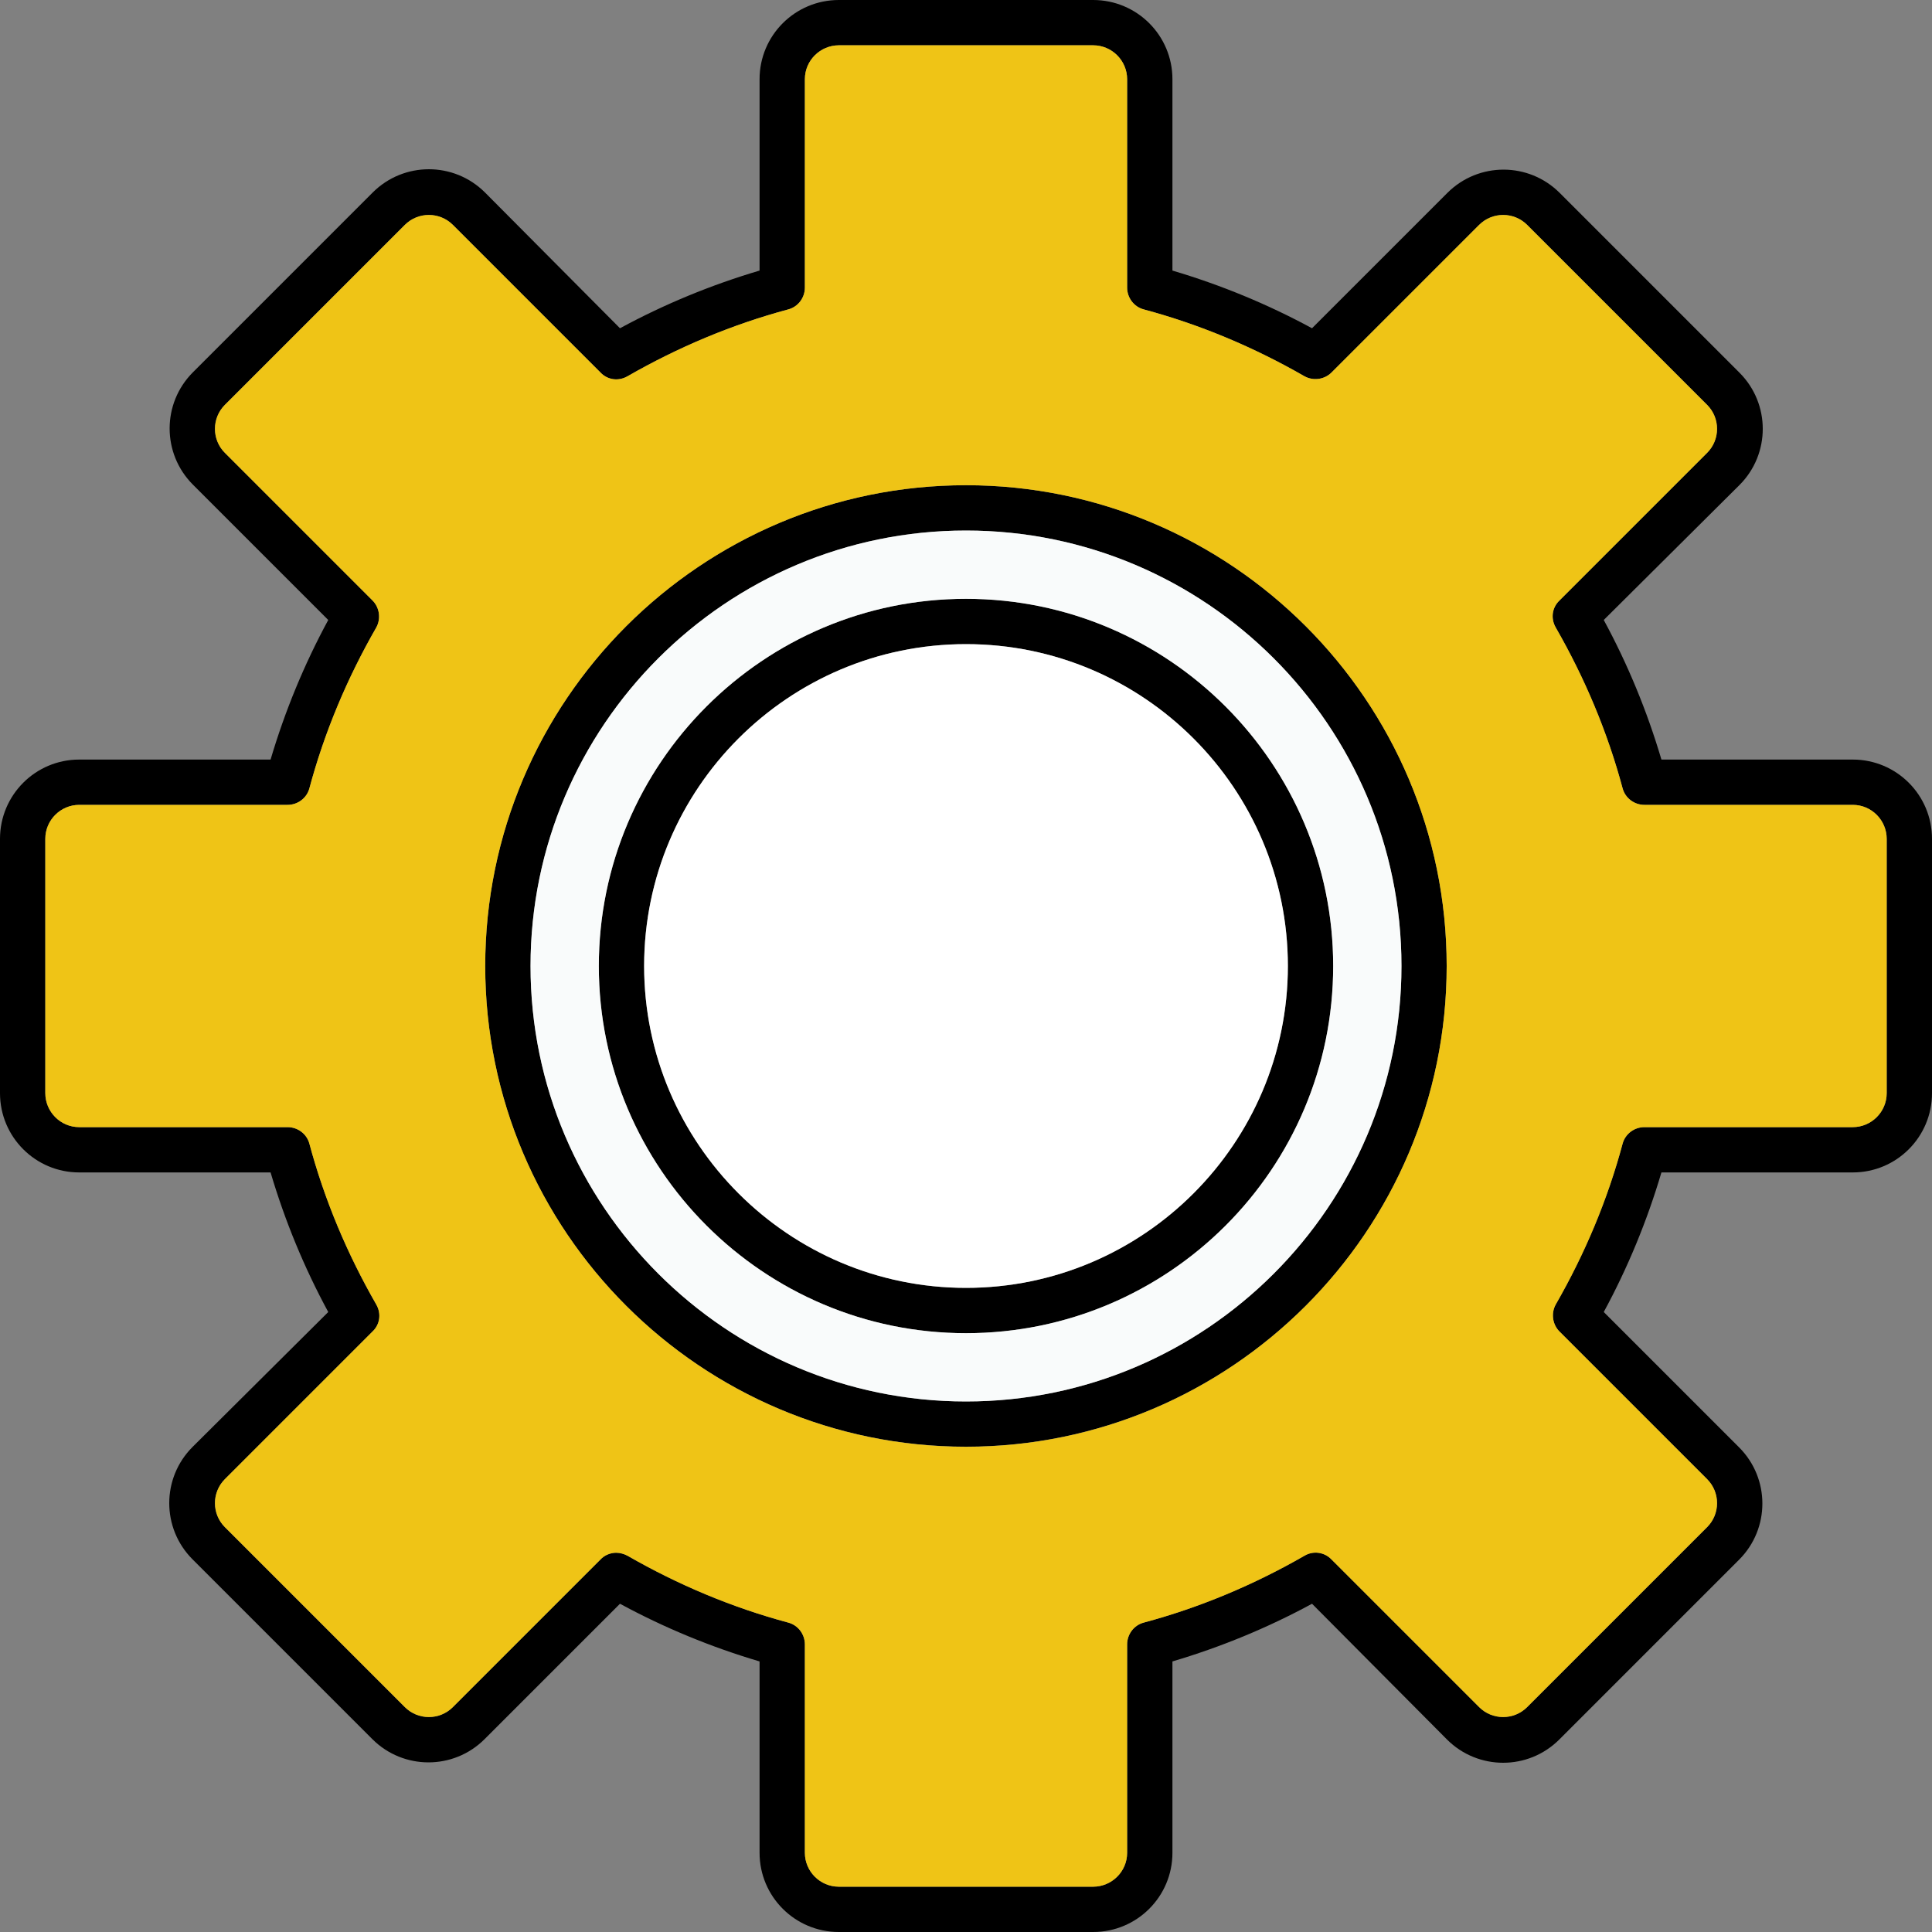 <svg width="20" height="20" viewBox="0 0 20 20" fill="none" xmlns="http://www.w3.org/2000/svg">
<rect x="0" y="0" width="20" height="20" fill="#808080" stroke="none"/>
<path fill-rule="evenodd" clip-rule="evenodd" d="M11.316 20H8.684C8.23 20 7.863 19.633 7.863 19.18V17.199C7.363 17.051 6.879 16.852 6.418 16.602L5.016 18.004C4.695 18.324 4.176 18.324 3.855 18.004L1.992 16.141C1.672 15.82 1.672 15.301 1.992 14.98L3.398 13.582C3.148 13.121 2.949 12.637 2.801 12.137H0.82C0.367 12.137 0 11.77 0 11.316V8.684C0 8.23 0.367 7.863 0.82 7.863H2.801C2.949 7.363 3.148 6.879 3.398 6.418L1.996 5.016C1.676 4.695 1.676 4.176 1.996 3.855L3.859 1.992C4.18 1.672 4.699 1.672 5.02 1.992L6.418 3.398C6.879 3.148 7.363 2.949 7.863 2.801V0.82C7.863 0.367 8.23 0 8.684 0H11.316C11.77 0 12.137 0.367 12.137 0.82V2.801C12.637 2.949 13.121 3.148 13.582 3.398L14.984 1.996C15.305 1.676 15.824 1.676 16.145 1.996L18.008 3.859C18.328 4.18 18.328 4.699 18.008 5.02L16.602 6.418C16.852 6.879 17.051 7.363 17.199 7.863H19.18C19.633 7.863 20 8.23 20 8.684V11.316C20 11.77 19.633 12.137 19.18 12.137H17.199C17.051 12.637 16.852 13.121 16.602 13.582L18.004 14.984C18.324 15.305 18.324 15.824 18.004 16.145L16.141 18.008C15.82 18.328 15.301 18.328 14.98 18.008L13.582 16.602C13.121 16.852 12.637 17.051 12.137 17.199V19.18C12.137 19.633 11.77 20 11.316 20ZM6.379 16.074C6.418 16.074 6.461 16.086 6.496 16.105C7.02 16.406 7.578 16.641 8.16 16.797C8.262 16.824 8.332 16.918 8.332 17.023V19.18C8.332 19.371 8.488 19.531 8.684 19.531H11.316C11.508 19.531 11.668 19.375 11.668 19.18V17.023C11.668 16.918 11.738 16.824 11.84 16.797C12.422 16.641 12.98 16.406 13.504 16.105C13.594 16.051 13.711 16.066 13.785 16.145L15.312 17.672C15.449 17.809 15.672 17.809 15.809 17.672L17.672 15.809C17.809 15.672 17.809 15.449 17.672 15.312L16.145 13.785C16.07 13.711 16.055 13.594 16.105 13.504C16.406 12.98 16.641 12.422 16.797 11.84C16.824 11.738 16.918 11.668 17.023 11.668H19.18C19.371 11.668 19.531 11.512 19.531 11.316V8.684C19.531 8.492 19.375 8.332 19.18 8.332H17.023C16.918 8.332 16.824 8.262 16.797 8.16C16.641 7.578 16.406 7.02 16.105 6.496C16.051 6.402 16.066 6.289 16.145 6.215L17.672 4.688C17.809 4.551 17.809 4.328 17.672 4.191L15.809 2.328C15.672 2.191 15.449 2.191 15.312 2.328L13.785 3.855C13.711 3.93 13.594 3.945 13.504 3.895C12.98 3.594 12.422 3.359 11.84 3.203C11.738 3.176 11.668 3.082 11.668 2.977V0.82C11.668 0.629 11.512 0.469 11.316 0.469H8.684C8.492 0.469 8.332 0.625 8.332 0.82V2.977C8.332 3.082 8.262 3.176 8.16 3.203C7.578 3.359 7.02 3.594 6.496 3.895C6.402 3.949 6.289 3.934 6.215 3.855L4.688 2.328C4.551 2.191 4.328 2.191 4.191 2.328L2.328 4.191C2.191 4.328 2.191 4.551 2.328 4.688L3.855 6.215C3.93 6.289 3.945 6.406 3.895 6.496C3.594 7.02 3.359 7.578 3.203 8.16C3.176 8.262 3.082 8.332 2.977 8.332H0.82C0.629 8.332 0.469 8.488 0.469 8.684V11.316C0.469 11.508 0.625 11.668 0.82 11.668H2.977C3.082 11.668 3.176 11.738 3.203 11.84C3.359 12.422 3.594 12.98 3.895 13.504C3.949 13.598 3.934 13.711 3.855 13.785L2.328 15.312C2.191 15.449 2.191 15.672 2.328 15.809L4.191 17.672C4.328 17.809 4.551 17.809 4.688 17.672L6.215 16.145C6.258 16.098 6.32 16.074 6.379 16.074Z" fill="black"/>
<path fill-rule="evenodd" clip-rule="evenodd" d="M10 13.801C7.902 13.801 6.199 12.094 6.199 10C6.199 7.902 7.906 6.199 10 6.199C12.098 6.199 13.801 7.906 13.801 10C13.801 12.098 12.098 13.801 10 13.801ZM10 6.668C8.16 6.668 6.668 8.164 6.668 10C6.668 11.836 8.164 13.332 10 13.332C11.836 13.332 13.332 11.836 13.332 10C13.332 8.164 11.84 6.668 10 6.668Z" fill="black"/>
<path fill-rule="evenodd" clip-rule="evenodd" d="M10 14.976C7.258 14.976 5.023 12.746 5.023 10C5.023 7.254 7.258 5.023 10 5.023C12.742 5.023 14.976 7.254 14.976 10C14.976 12.746 12.742 14.976 10 14.976ZM10 5.492C7.516 5.492 5.492 7.516 5.492 10C5.492 12.484 7.516 14.508 10 14.508C12.484 14.508 14.508 12.484 14.508 10C14.508 7.516 12.484 5.492 10 5.492Z" fill="black"/>
<path fill-rule="evenodd" clip-rule="evenodd" d="M5.492 10C5.492 12.484 7.516 14.508 10 14.508C12.484 14.508 14.508 12.484 14.508 10C14.508 7.516 12.484 5.492 10 5.492C7.516 5.492 5.492 7.516 5.492 10ZM10 13.801C7.902 13.801 6.199 12.094 6.199 10C6.199 7.902 7.906 6.199 10 6.199C12.098 6.199 13.801 7.906 13.801 10C13.801 12.098 12.098 13.801 10 13.801Z" fill="#F9FBFB"/>
<path fill-rule="evenodd" clip-rule="evenodd" d="M6.668 10C6.668 11.836 8.164 13.332 10 13.332C11.836 13.332 13.332 11.836 13.332 10C13.332 8.164 11.84 6.668 10 6.668C8.16 6.668 6.668 8.164 6.668 10Z" fill="white"/>
<path fill-rule="evenodd" clip-rule="evenodd" d="M10 14.977C7.258 14.977 5.023 12.746 5.023 10C5.023 7.254 7.258 5.023 10 5.023C12.742 5.023 14.976 7.254 14.976 10C14.976 12.746 12.742 14.977 10 14.977ZM4.688 17.672L6.215 16.145C6.258 16.098 6.32 16.074 6.379 16.074C6.418 16.074 6.461 16.086 6.496 16.105C7.02 16.406 7.578 16.641 8.16 16.797C8.262 16.824 8.332 16.918 8.332 17.023V19.18C8.332 19.371 8.488 19.531 8.684 19.531H11.316C11.508 19.531 11.668 19.375 11.668 19.18V17.023C11.668 16.918 11.738 16.824 11.84 16.797C12.422 16.641 12.98 16.406 13.504 16.105C13.594 16.051 13.711 16.066 13.785 16.145L15.312 17.672C15.449 17.809 15.672 17.809 15.809 17.672L17.672 15.809C17.809 15.672 17.809 15.449 17.672 15.312L16.145 13.785C16.07 13.711 16.055 13.594 16.105 13.504C16.406 12.98 16.641 12.422 16.797 11.84C16.824 11.738 16.918 11.668 17.023 11.668H19.18C19.371 11.668 19.531 11.512 19.531 11.316V8.684C19.531 8.492 19.375 8.332 19.18 8.332H17.023C16.918 8.332 16.824 8.262 16.797 8.16C16.641 7.578 16.406 7.02 16.105 6.496C16.051 6.402 16.066 6.289 16.145 6.215L17.672 4.688C17.809 4.551 17.809 4.328 17.672 4.191L15.809 2.328C15.672 2.191 15.449 2.191 15.312 2.328L13.785 3.855C13.711 3.93 13.594 3.945 13.504 3.895C12.98 3.594 12.422 3.359 11.84 3.203C11.738 3.176 11.668 3.082 11.668 2.977V0.82C11.668 0.629 11.512 0.469 11.316 0.469H8.684C8.492 0.469 8.332 0.625 8.332 0.82V2.977C8.332 3.082 8.262 3.176 8.16 3.203C7.578 3.359 7.02 3.594 6.496 3.895C6.402 3.949 6.289 3.934 6.215 3.855L4.688 2.328C4.551 2.191 4.328 2.191 4.191 2.328L2.328 4.191C2.191 4.328 2.191 4.551 2.328 4.688L3.855 6.215C3.93 6.289 3.945 6.406 3.895 6.496C3.594 7.02 3.359 7.578 3.203 8.16C3.176 8.262 3.082 8.332 2.977 8.332H0.82C0.629 8.332 0.469 8.488 0.469 8.684V11.316C0.469 11.508 0.625 11.668 0.82 11.668H2.977C3.082 11.668 3.176 11.738 3.203 11.84C3.359 12.422 3.594 12.98 3.895 13.504C3.949 13.598 3.934 13.711 3.855 13.785L2.328 15.312C2.191 15.449 2.191 15.672 2.328 15.809L4.191 17.672C4.328 17.809 4.551 17.809 4.688 17.672Z" fill="#EFC416"/>
</svg>
